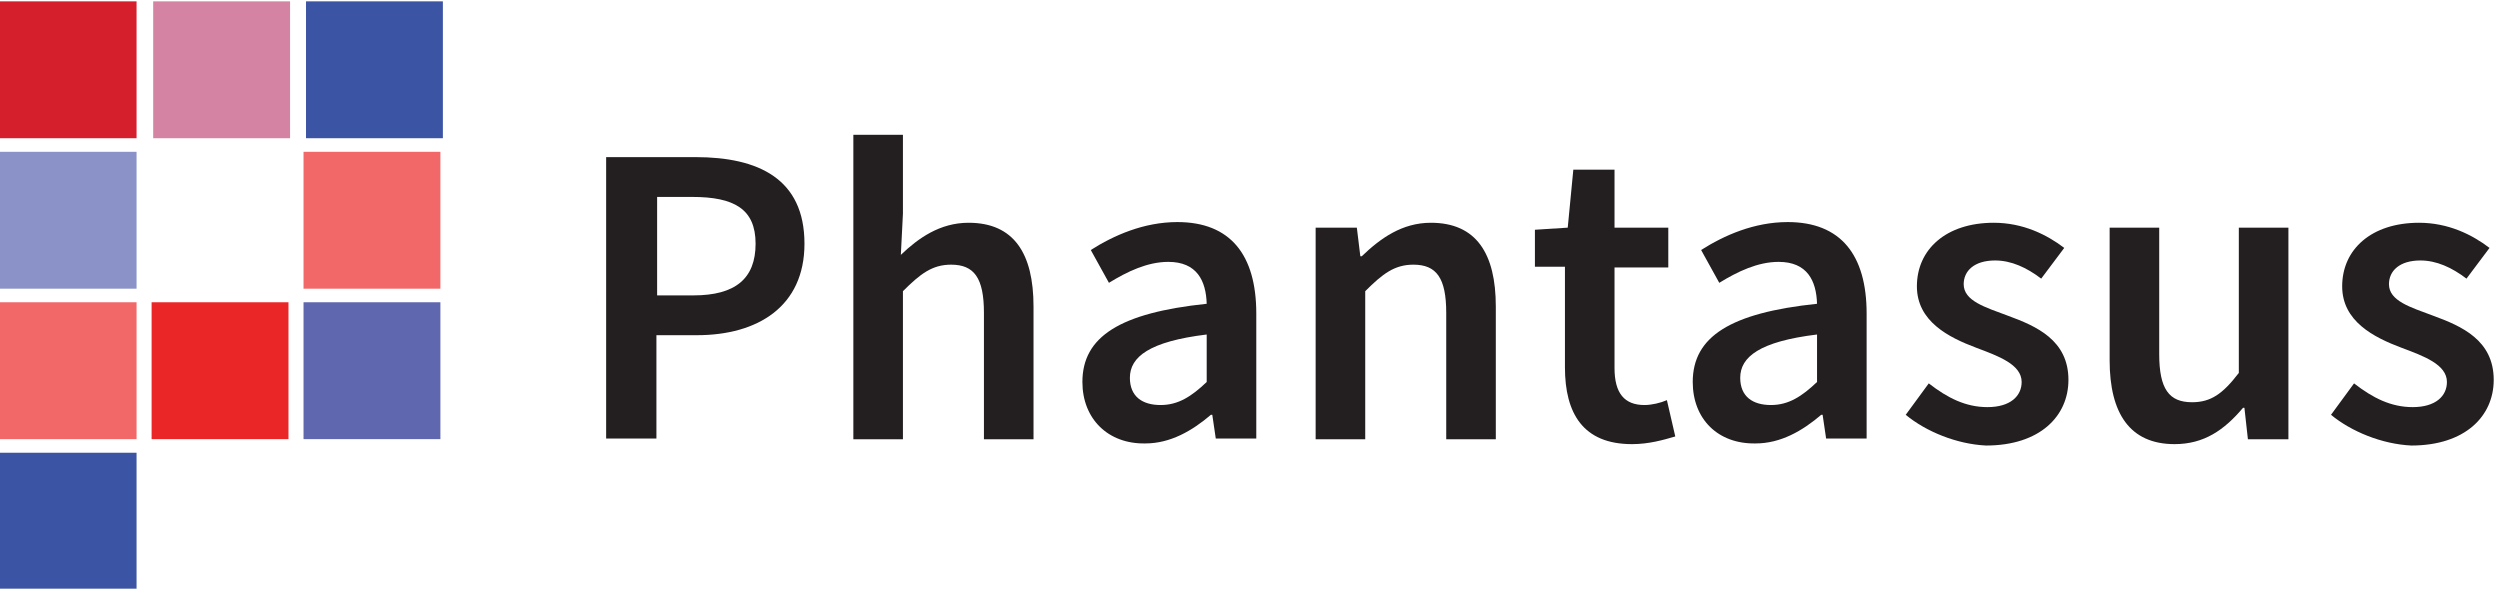 <?xml version="1.0" encoding="utf-8"?>
<!-- Generator: Adobe Illustrator 23.0.3, SVG Export Plug-In . SVG Version: 6.00 Build 0)  -->
<svg version="1.1" id="Слой_1" xmlns="http://www.w3.org/2000/svg" xmlns:xlink="http://www.w3.org/1999/xlink" x="0px" y="0px"
	 viewBox="0 0 358 84.3" style="enable-background:new 0 0 358 84.3;" xml:space="preserve">
<style type="text/css">
	.st0{fill:#231F20;}
	.st1{fill:#D61F2C;}
	.st2{fill:#D483A2;}
	.st3{fill:#8A92C8;}
	.st4{fill:#F26767;}
	.st5{fill:#5F67AF;}
	.st6{fill:#EB2627;}
	.st7{fill:#3C54A4;}
	.st8{fill:#FFFFFF;}
</style>
<rect y="0.3" transform="matrix(-1 -1.224647e-16 1.224647e-16 -1 19.555 20.094)" class="st1" width="19.6" height="19.6"/>
<rect x="21.9" y="0.3" transform="matrix(-1 -1.224647e-16 1.224647e-16 -1 63.438 20.094)" class="st2" width="19.6" height="19.6"/>
<rect y="21.8" transform="matrix(-1 -1.224647e-16 1.224647e-16 -1 19.555 63.139)" class="st3" width="19.6" height="19.6"/>
<rect x="43.6" y="21.8" transform="matrix(-1 -1.224647e-16 1.224647e-16 -1 106.665 63.139)" class="st4" width="19.6" height="19.6"/>
<rect x="43.6" y="43.3" transform="matrix(-1 -1.224647e-16 1.224647e-16 -1 106.665 106.184)" class="st5" width="19.6" height="19.6"/>
<rect x="21.8" y="43.3" transform="matrix(-1 -1.224647e-16 1.224647e-16 -1 63.11 106.184)" class="st6" width="19.6" height="19.6"/>
<rect x="43.9" y="0.3" transform="matrix(-1 -1.224647e-16 1.224647e-16 -1 107.32 20.094)" class="st7" width="19.6" height="19.6"/>
<rect y="64.8" transform="matrix(-1 -1.224647e-16 1.224647e-16 -1 19.555 149.228)" class="st7" width="19.6" height="19.6"/>
<rect y="43.3" transform="matrix(-1 -1.224647e-16 1.224647e-16 -1 19.555 106.184)" class="st4" width="19.6" height="19.6"/>
<g>
	<path class="st0" d="M86.9,22.5h12.7c9,0,15.6,3.1,15.6,12.4c0,9-6.7,13.1-15.4,13.1h-5.8v14.8h-7.2V22.5z M99.3,42.3
		c6,0,8.9-2.4,8.9-7.4c0-5-3.1-6.7-9.1-6.7h-5v14.1H99.3z"/>
	<path class="st0" d="M122.2,19.3h7.1v11.3l-0.3,5.9c2.5-2.4,5.6-4.6,9.7-4.6c6.5,0,9.3,4.4,9.3,12v19h-7.1V44.8
		c0-5-1.4-6.9-4.7-6.9c-2.7,0-4.4,1.3-6.9,3.8v21.2h-7.1V19.3z"/>
	<path class="st0" d="M155,54.7c0-6.5,5.4-9.9,17.8-11.2c-0.1-3.3-1.4-6-5.5-6c-3,0-5.9,1.4-8.5,3l-2.6-4.7c3.3-2.1,7.6-4,12.4-4
		c7.6,0,11.3,4.7,11.3,13.1v17.9h-5.8l-0.5-3.4h-0.2c-2.7,2.3-5.8,4.1-9.4,4.1C158.7,63.6,155,60,155,54.7z M172.8,54.7v-6.8
		c-8.2,1-11,3.2-11,6.2c0,2.7,1.8,3.9,4.4,3.9C168.7,58,170.6,56.8,172.8,54.7z"/>
	<path class="st0" d="M188.5,32.6h5.8l0.5,4.1h0.2c2.7-2.6,5.8-4.8,9.9-4.8c6.5,0,9.3,4.4,9.3,12v19h-7.1V44.8c0-5-1.4-6.9-4.7-6.9
		c-2.7,0-4.4,1.3-6.9,3.8v21.2h-7.1V32.6z"/>
	<path class="st0" d="M224.1,52.6V38.2h-4.3v-5.3l4.7-0.3l0.8-8.3h5.9v8.3h7.7v5.7h-7.7v14.4c0,3.6,1.4,5.3,4.3,5.3
		c1,0,2.3-0.3,3.2-0.7l1.2,5.2c-1.7,0.5-3.8,1.1-6.2,1.1C226.7,63.6,224.1,59.2,224.1,52.6z"/>
	<path class="st0" d="M242.4,54.7c0-6.5,5.4-9.9,17.8-11.2c-0.1-3.3-1.4-6-5.5-6c-3,0-5.9,1.4-8.5,3l-2.6-4.7c3.3-2.1,7.6-4,12.4-4
		c7.6,0,11.3,4.7,11.3,13.1v17.9h-5.8l-0.5-3.4h-0.2c-2.7,2.3-5.8,4.1-9.4,4.1C246,63.6,242.4,60,242.4,54.7z M260.2,54.7v-6.8
		c-8.2,1-11,3.2-11,6.2c0,2.7,1.8,3.9,4.4,3.9C256.1,58,258,56.8,260.2,54.7z"/>
	<path class="st0" d="M272.9,59.4l3.3-4.5c2.7,2.1,5.3,3.4,8.4,3.4c3.3,0,4.9-1.6,4.9-3.6c0-2.5-3.3-3.7-6.5-4.9
		c-4-1.5-8.5-3.8-8.5-8.8c0-5.3,4.2-9.1,11-9.1c4.2,0,7.6,1.7,10.1,3.6l-3.3,4.4c-2.1-1.6-4.3-2.6-6.6-2.6c-3,0-4.5,1.5-4.5,3.4
		c0,2.4,3.1,3.3,6.3,4.5c4.1,1.5,8.7,3.5,8.7,9.2c0,5.2-4.1,9.4-11.8,9.4C280.2,63.6,275.8,61.8,272.9,59.4z"/>
	<path class="st0" d="M302.1,51.6v-19h7.1v18.1c0,5,1.4,6.9,4.7,6.9c2.7,0,4.4-1.2,6.7-4.2V32.6h7.1v30.3h-5.8l-0.5-4.5h-0.2
		c-2.7,3.2-5.6,5.2-9.8,5.2C305,63.6,302.1,59.2,302.1,51.6z"/>
	<path class="st0" d="M333.8,59.4l3.3-4.5c2.7,2.1,5.3,3.4,8.4,3.4c3.3,0,4.9-1.6,4.9-3.6c0-2.5-3.3-3.7-6.5-4.9
		c-4-1.5-8.5-3.8-8.5-8.8c0-5.3,4.2-9.1,11-9.1c4.2,0,7.6,1.7,10.1,3.6l-3.3,4.4c-2.1-1.6-4.3-2.6-6.6-2.6c-3,0-4.5,1.5-4.5,3.4
		c0,2.4,3.1,3.3,6.3,4.5c4.1,1.5,8.7,3.5,8.7,9.2c0,5.2-4.1,9.4-11.8,9.4C341.1,63.6,336.7,61.8,333.8,59.4z"/>
</g>
</svg>
